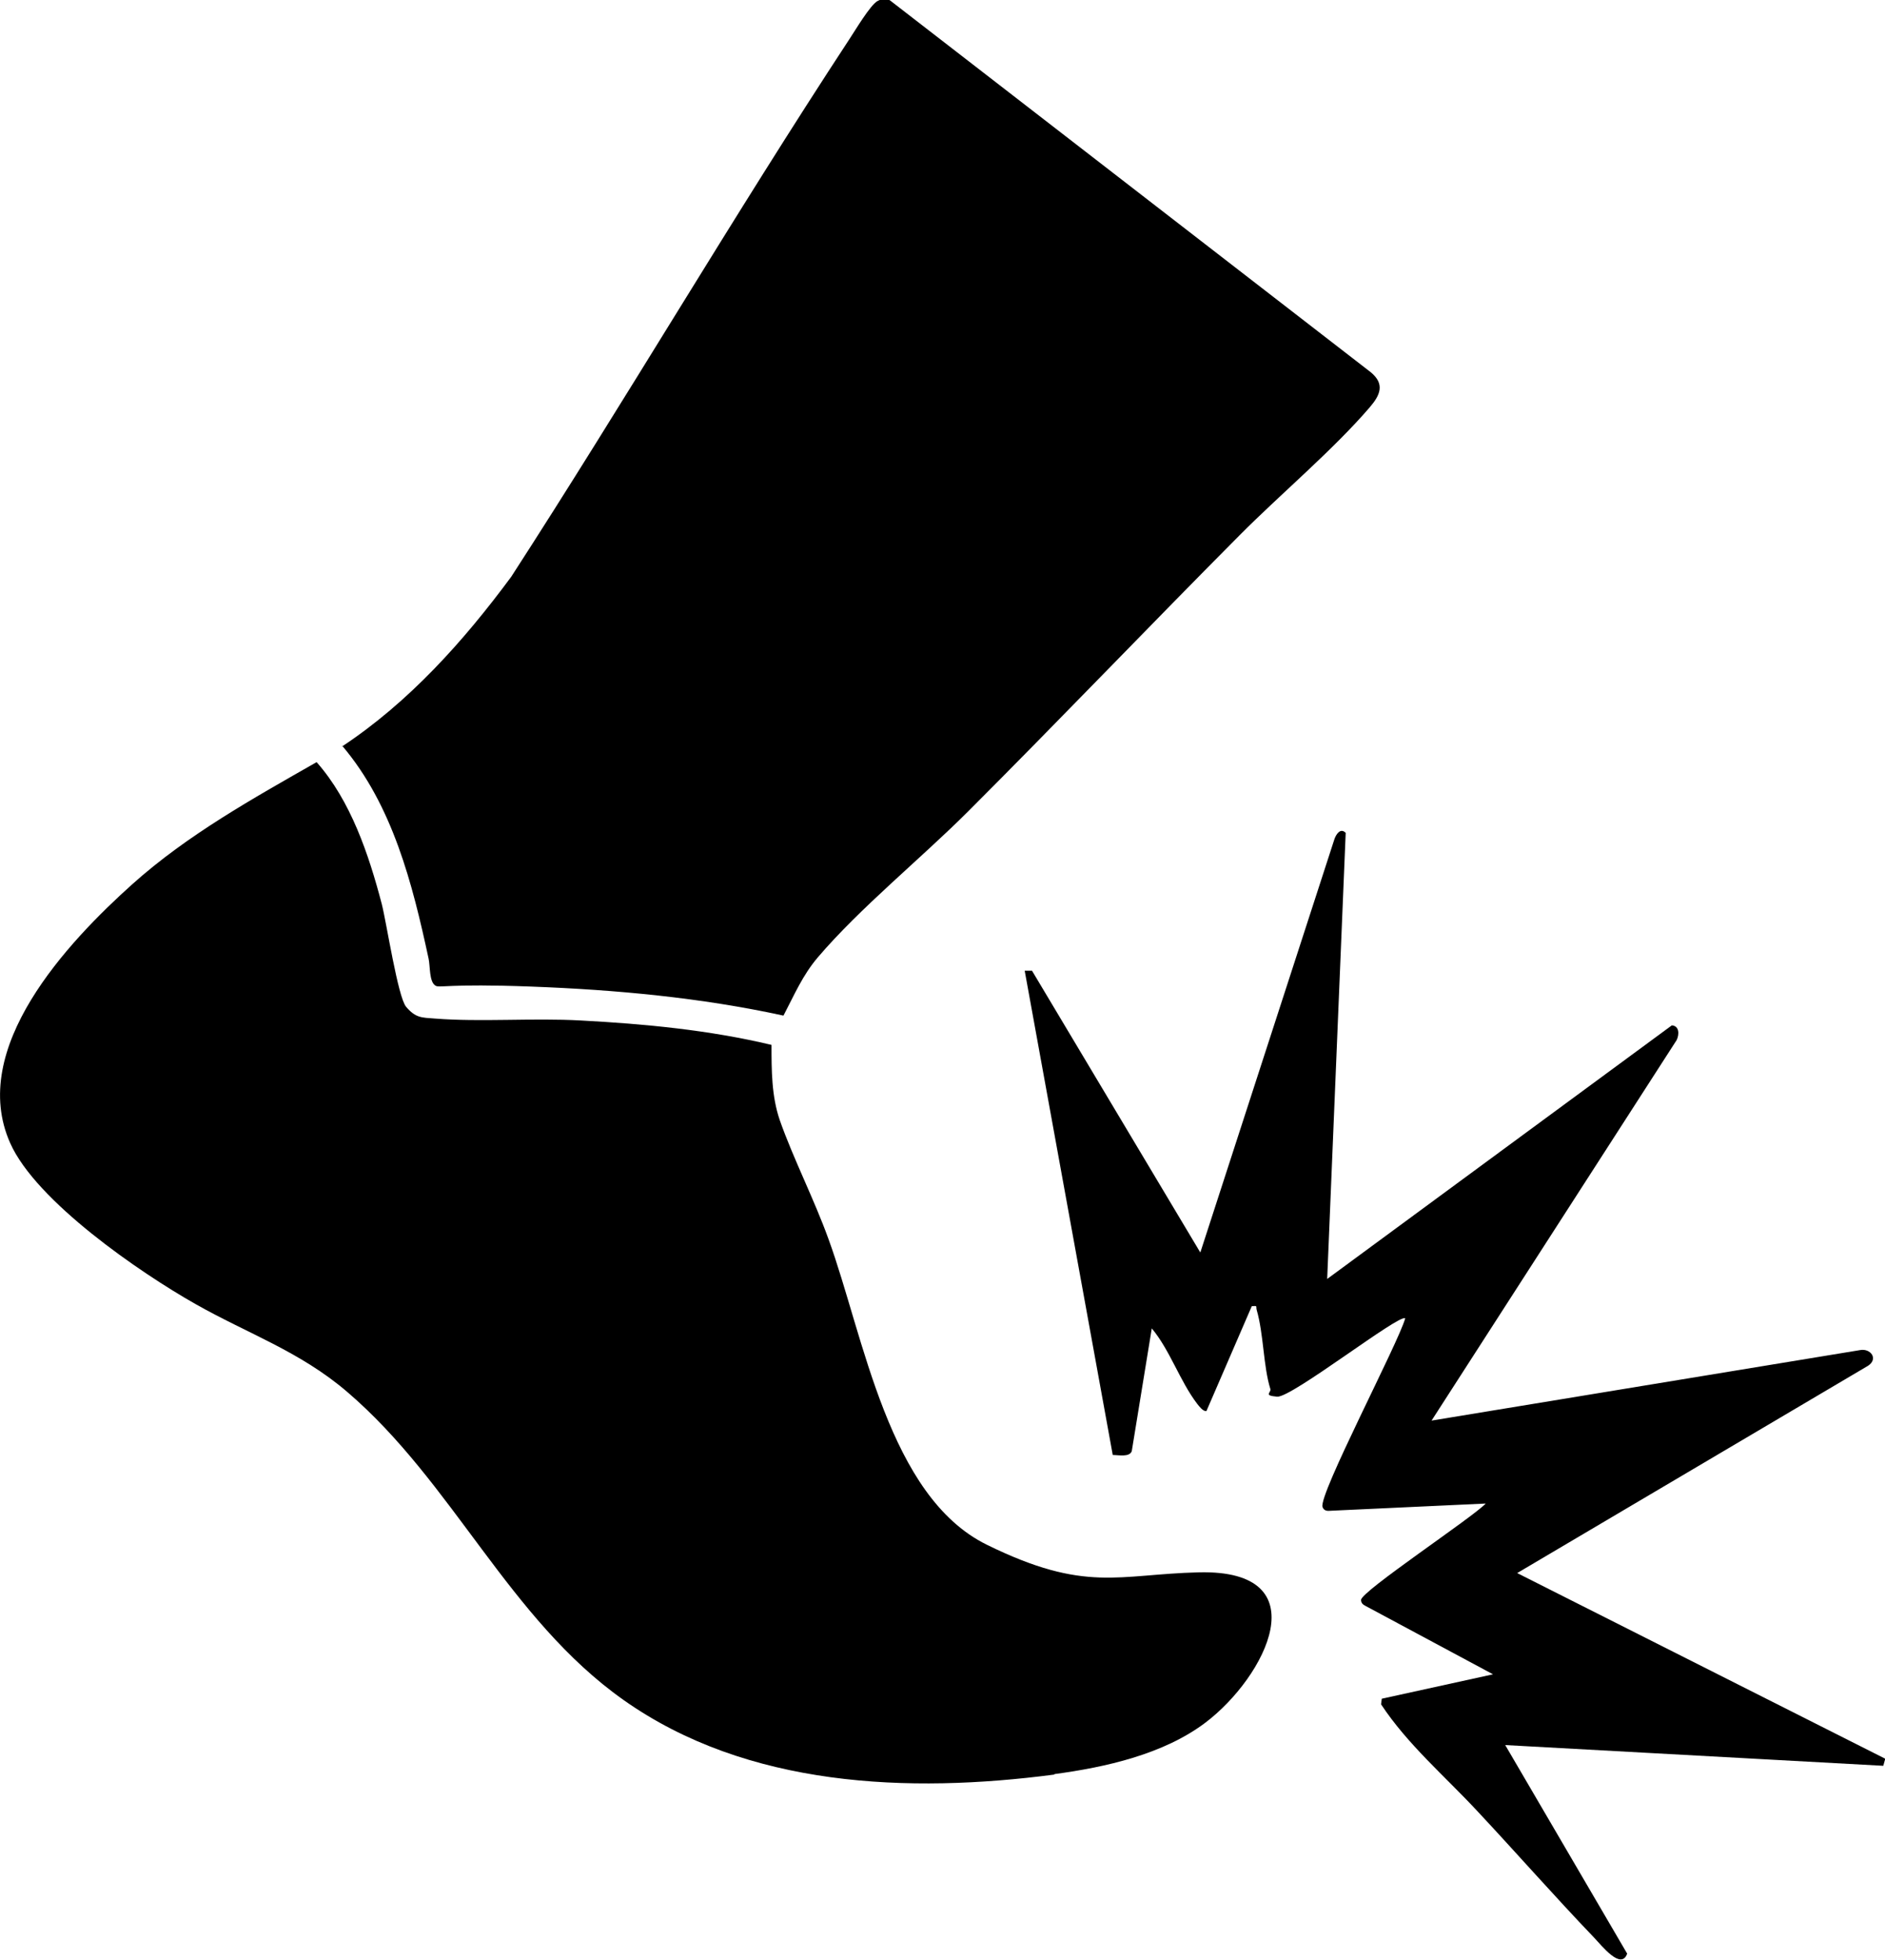 <?xml version="1.0" encoding="UTF-8"?>
<svg id="Layer_1" xmlns="http://www.w3.org/2000/svg" version="1.1" viewBox="0 0 772.8 803.3">
  <!-- Generator: Adobe Illustrator 29.7.1, SVG Export Plug-In . SVG Version: 2.1.1 Build 8)  -->
  <path fill="#000"
    d="M432.2,727.4c-59.6,7.8-125.8,5.3-176.6-30.6-47.1-33.3-69.8-89.1-113.3-126.3-19.4-16.6-40.7-23.8-62.2-36-22.8-12.9-65.3-42.1-75.9-65.9-17.4-38.9,23.4-82.3,50.2-106.3,22.6-20.2,49.3-35,75.4-49.9,14,15.8,21.4,37.9,26.7,58.1,2,7.8,6.6,38.2,10,42.2,3.9,4.6,6.4,4.4,11.7,4.8,18.9,1.5,40.3-.3,60,.8,26.2,1.4,52.5,3.9,78.1,10,0,10.4,0,21,3.4,30.9,5.6,15.9,14.1,32.4,20,48.8,14.5,39.8,24.4,105.3,64.9,125.2s53.7,12.1,86.9,11.3c50-1.2,27.3,43,2.7,61.6-17.2,13-41,18.3-61.9,21.1Z" />
  <path fill="#000"
    d="M140.2,306c27.5-18.2,49.8-43.1,69.4-69.6,47.1-72.8,91-147.8,138.6-220.3,2.4-3.6,8.6-14.1,11.6-15.7s3.9-.6,5-.3l197.2,152.5c5.8,4.8,3.9,9.3-.4,14.3-15.1,17.6-36.6,35.6-53.3,52.4-37.3,37.5-73.9,75.8-111.3,113.2-19.3,19.3-44.4,39.6-61.7,59.9-6.3,7.4-9.7,15.5-14.1,23.9-34-7.4-68.7-10.6-103.4-11.9s-37.6.7-39.3-.4c-2.6-1.6-2.1-8-2.8-11.1-6.6-30.6-14.7-62.8-35.4-87.2Z" />
  <path fill="#000"
    d="M543.9,524.4l141.5-104.1c3.1.2,3.1,3.7,2,6l-100.5,156,175.7-28.9c4.2-.8,7.6,3.5,3.3,6.4l-143.9,85,150.9,76.1-.8,2.9-155-8.5,50,85.5c-2.5,7-10.6-3.5-13.5-6.5-16.3-17-31.9-34.8-48-52-13.3-14.3-28.5-27.2-39.4-43.7l.3-2.3,45.6-10-52.4-28.1c-1-.5-1.7-1.2-1.7-2.4,0-3.5,45.9-33.9,51.1-39.5l-64.5,3c-1.2,0-2-.5-2.4-1.6-1.7-5,31.1-67.2,33.9-77.3-2.2-2.1-46.6,32.6-52.5,32.1s-2.3-1.6-2.8-3.2c-2.9-9.3-2.7-22.4-5.6-32.4-.4-1.5.6-1.7-2-1.5l-18.6,43c-1.4.2-3-2-3.8-3-7.1-9.3-11.1-21.9-18.6-30.9l-8.2,50.3c-.9,2.6-5.4,1.6-7.8,1.6l-36.1-198.5h3s69,115.5,69,115.5l55-169.5c.7-2,2.5-4.7,4.6-2.5l-7.6,183.1Z" />
</svg>